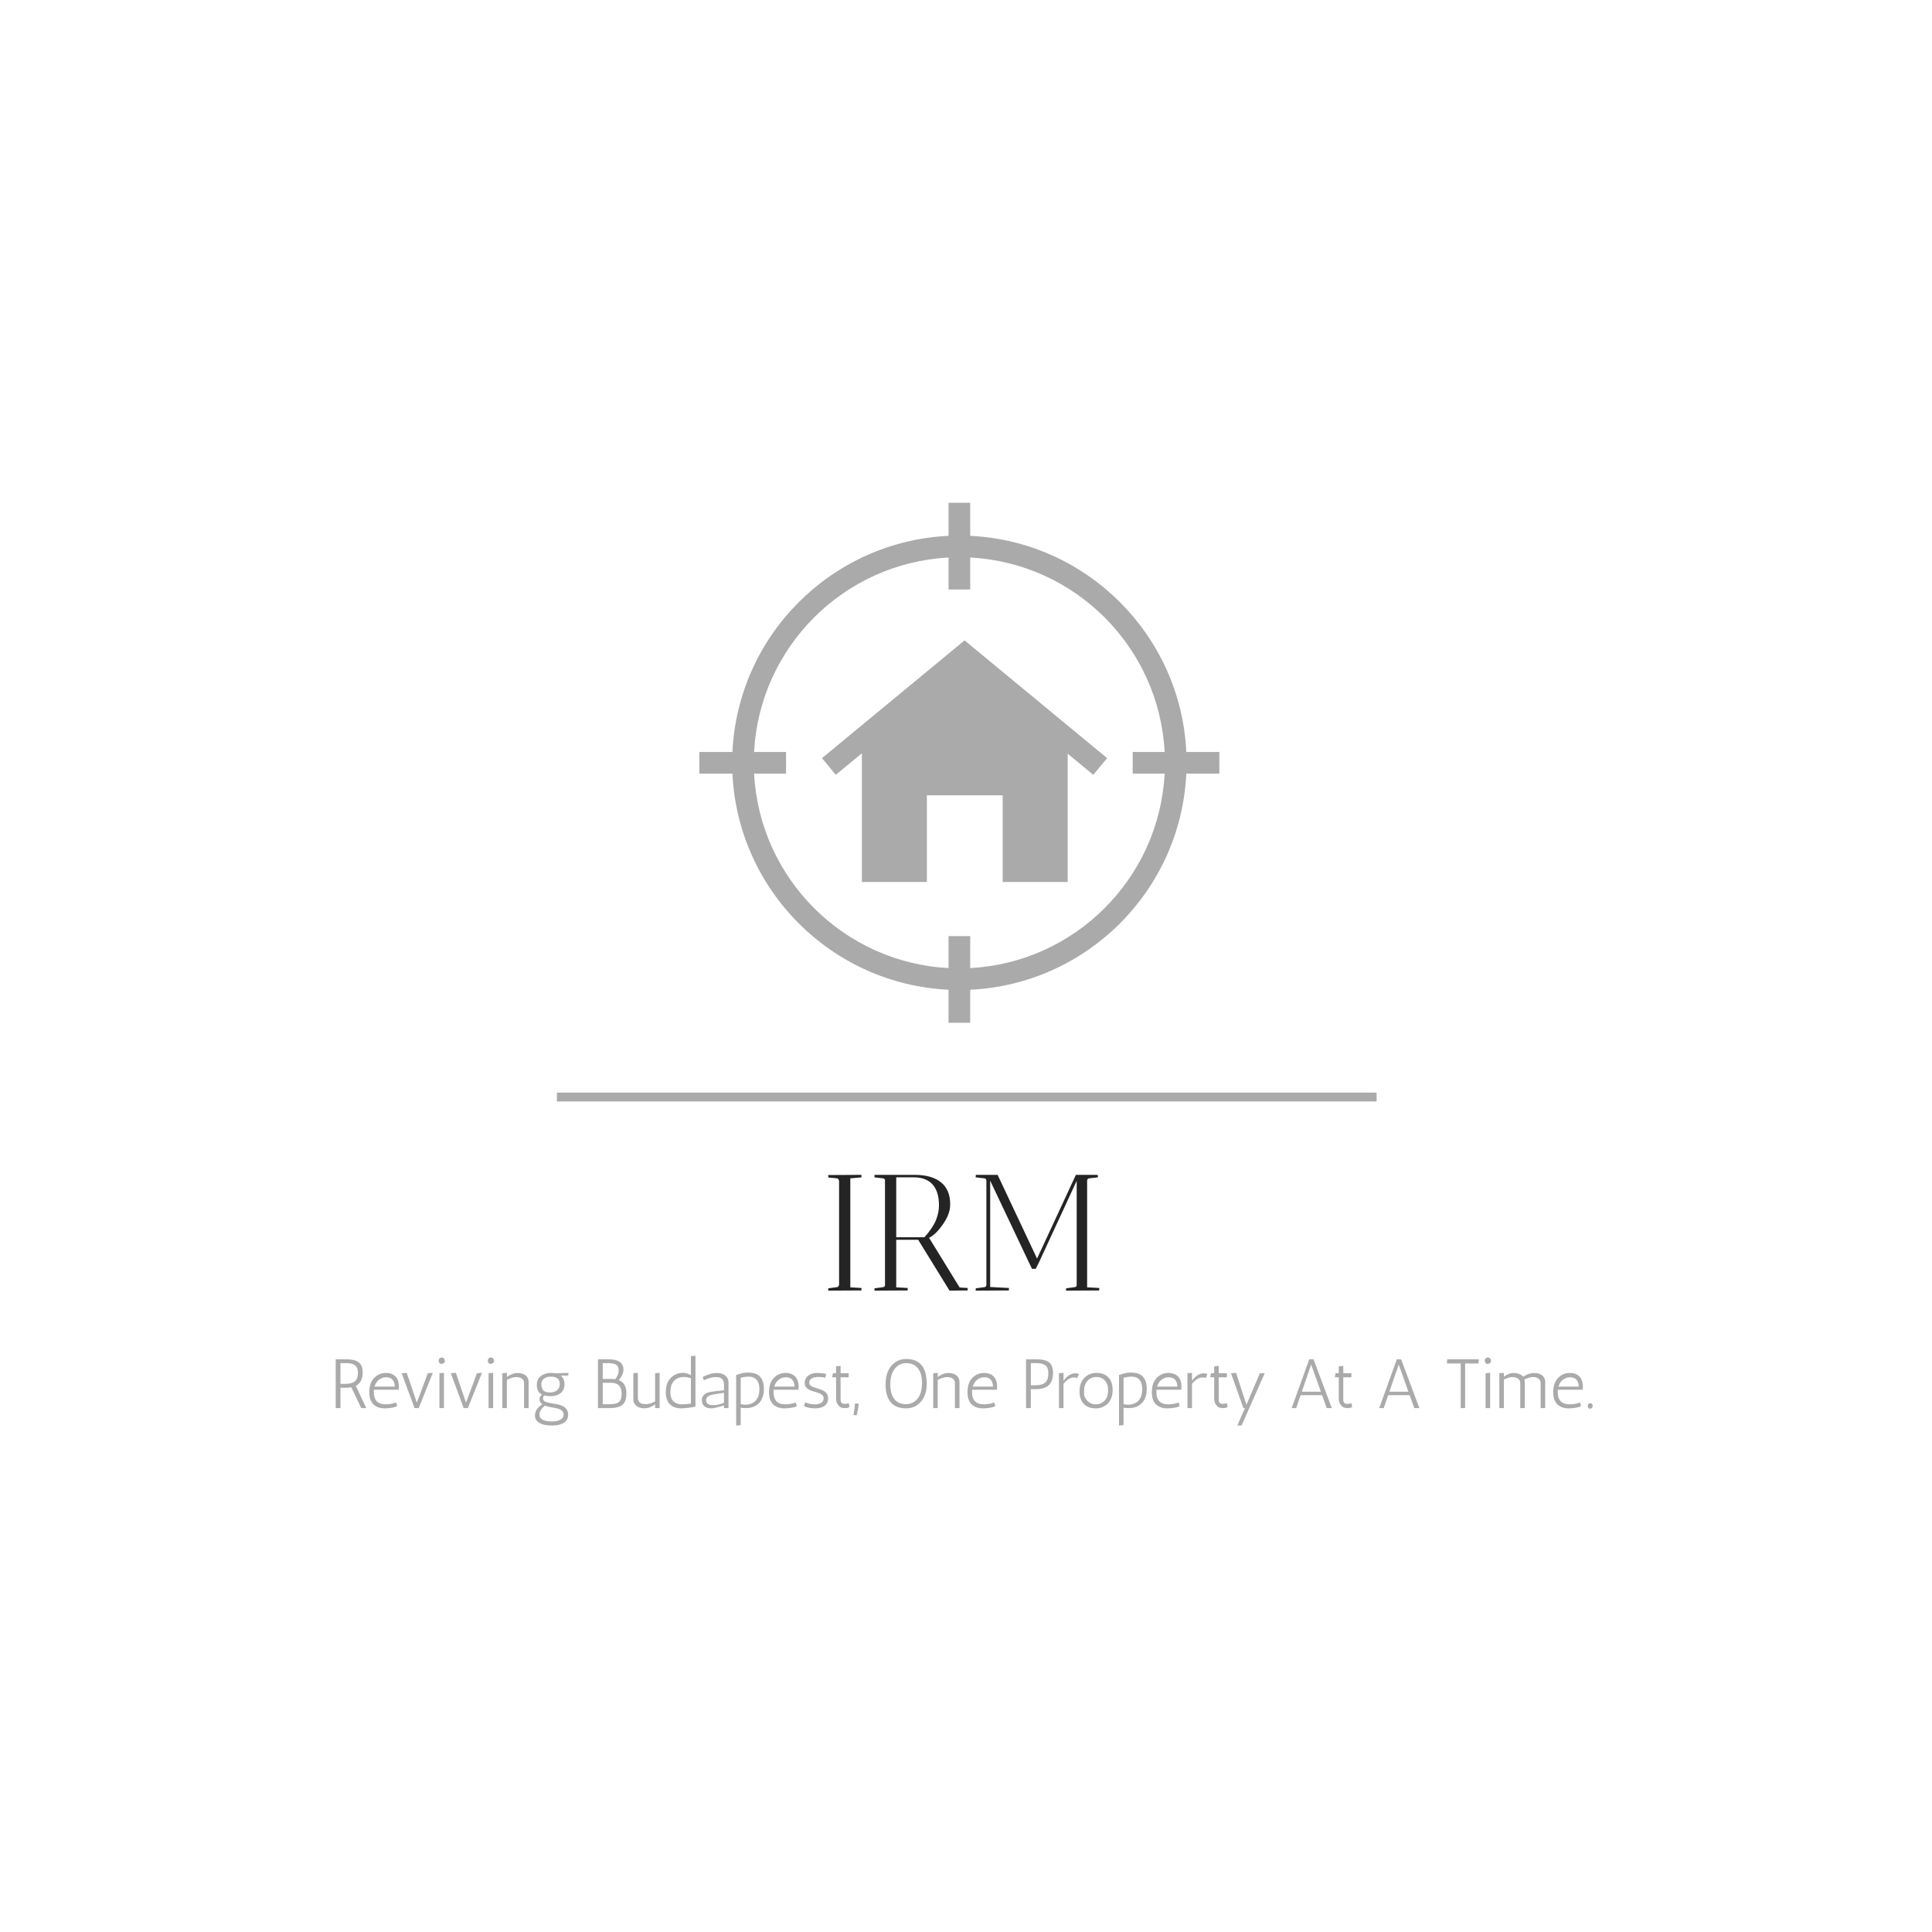 <svg xmlns="http://www.w3.org/2000/svg" version="1.1" xmlns:xlink="http://www.w3.org/1999/xlink" width="1500" height="1500" viewBox="0 0 1500 1500"><rect width="1500" height="1500" x="0" y="0" id="background" stroke="transparent" fill="#ffffff"></rect><svg xml:space="preserve" width="1000" height="1000" data-version="2" data-id="lg_PXfPYql7TfxEWihtcs" viewBox="0 0 351 257" x="250" y="250"><rect width="100%" height="100%" fill="transparent"></rect><path fill="#aaaaaa" stroke="#aaaaaa" stroke-width="2.41" d="M64.011 164.203H287.39"></path><path fill="#aaaaaa" d="M235.538 70.172c-1.514-31.824-27.07-57.383-58.894-58.895V2.273h-5.905v9.004c-31.823 1.515-57.382 27.07-58.894 58.895h-9.004v5.904h9.004c1.515 31.823 27.07 57.383 58.895 58.894v9.004h5.904v-9.004c31.823-1.511 57.383-27.07 58.894-58.894h9.004v-5.904zm-5.904 5.904c-1.5 28.567-24.423 51.49-52.99 52.99v-8.709h-5.904v8.709c-28.568-1.503-51.491-24.426-52.99-52.99h8.708v-5.904h-8.709c1.503-28.568 24.426-51.491 52.99-52.99v8.708h5.905v-8.709c28.567 1.5 51.49 24.423 52.99 52.99h-8.709v5.905z"></path><path fill="#aaaaaa" d="m136.259 71.854 3.75 4.546 7.114-5.874v35.07h17.712V81.98H185.5v23.617h17.713V70.644l6.967 5.756 3.778-4.546-38.85-32.09z"></path><path fill="#242424" d="m137.945 216.966.04-.63 2.34-.32q.45-.04.54-.58h.05v-28.44h-.05q-.09-.59-.54-.63l-2.34-.23-.04-.67 9.04-.05q0 .05.05.68l-3.06.27v29.7l3.06.18q0 .04-.05.67Z"></path><rect width="9.09" height="31.55" x="-4.54" y="-15.78" fill="none" rx="0" ry="0" transform="translate(142.99 201.7)"></rect><path fill="#242424" d="m150.545 186.096.04-.68h10.94q4.63 0 7.15 2.03 2.52 2.02 2.52 6.03 0 2.61-2 5.44-2 2.84-3.76 3.65l8.33 13.54 2.2.14q0 .04-.04.67l-4.91.05-8.55-13.86h-5.98v12.96l3.15.18q0 .04-.05.67l-9.04.05.04-.63 2.34-.32q.32-.04.5-.4v-28.8q-.14-.41-.5-.45Zm10.75 0h-4.81v16.33h7.69q2.34-2.65 3.15-4.7.81-2.05.81-3.98 0-3.78-1.75-5.72-1.76-1.93-5.09-1.93"></path><rect width="25.42" height="31.55" x="-12.71" y="-15.78" fill="none" rx="0" ry="0" transform="translate(163.75 201.7)"></rect><path fill="#242424" d="m178.125 186.096.05-.68h5.94l10.75 22.82 10.58-22.82h5.94q0 .09.04.32.05.22 0 .36l-2.38.27q-.45.04-.54.58v29.12l3.33.18q0 .04-.05.67l-9.04.05.04-.63 2.34-.32q.45-.04.54-.54v-28.44l-10.26 22.19-.9 1.8h-1.03l-11.39-24.03v28.98l5.13.27q0 .04-.04.67l-9.05.05.05-.63 2.34-.32q.45-.04.54-.58v-28.49q-.09-.54-.54-.58Z"></path><rect width="33.71" height="31.55" x="-16.86" y="-15.78" fill="none" rx="0" ry="0" transform="translate(195.48 201.7)"></rect><path fill="#aaaaaa" d="M11.085 239.246q0 2.73-1.88 3.66l2.87 6.07h-1.39l-2.7-5.67q-.68.12-1.5.12h-1.46v5.55h-1.29v-13.3h2.75q2.32 0 3.38.72 1.22.81 1.22 2.85m-6.06-2.53v5.66h1.37q1.69 0 2.54-.68.86-.69.86-2.38 0-2.16-1.98-2.5-.63-.1-1.42-.1Z"></path><rect width="8.34" height="13.3" x="-4.17" y="-6.65" fill="none" rx="0" ry="0" transform="translate(8.4 242.83)"></rect><path fill="#aaaaaa" d="M14.125 244.607q0 3.34 3.19 3.34 1.35 0 2.47-.36.29-.1.4-.15l.29 1q-.67.4-2.42.57-.49.04-1.04.04-1.6 0-2.66-.8-1.47-1.08-1.47-3.61 0-2.52 1.32-3.88 1.33-1.36 3.21-1.36t2.83 1.22q.72.96.72 2.56 0 .38-.04.8h-6.78q-.02.15-.02.32Zm3.36-4.03q-1.18 0-2.01.71-.84.71-1.16 1.83h5.53q-.1-2.11-1.64-2.45-.34-.09-.72-.09"></path><rect width="8.08" height="9.65" x="-4.04" y="-4.83" fill="none" rx="0" ry="0" transform="translate(17.43 244.72)"></rect><path fill="#aaaaaa" d="m21.705 239.476 1.39-.1 2.75 8.13 2.99-8.03 1.36-.1-3.83 9.6h-1.14Z"></path><rect width="8.49" height="9.6" x="-4.25" y="-4.8" fill="none" rx="0" ry="0" transform="translate(26.45 244.68)"></rect><path fill="#aaaaaa" d="M33.235 239.377v9.6h-1.23v-9.5Zm-.66-2.45h-.19q-.19 0-.39-.25-.2-.24-.2-.62t.22-.62q.22-.24.6-.24t.61.24q.24.24.24.65 0 .42-.26.63-.25.21-.63.21"></path><rect width="1.67" height="13.78" x="-.83" y="-6.89" fill="none" rx="0" ry="0" transform="translate(33.13 242.59)"></rect><path fill="#aaaaaa" d="m35.105 239.476 1.38-.1 2.76 8.13 2.98-8.03 1.37-.1-3.84 9.6h-1.14Z"></path><rect width="8.49" height="9.6" x="-4.25" y="-4.8" fill="none" rx="0" ry="0" transform="translate(39.85 244.68)"></rect><path fill="#aaaaaa" d="M46.635 239.377v9.6h-1.24v-9.5Zm-.67-2.45h-.19q-.19 0-.39-.25-.2-.24-.2-.62t.22-.62q.22-.24.6-.24t.62.24q.24.24.24.65 0 .42-.26.63-.26.21-.64.21"></path><rect width="1.68" height="13.78" x="-.84" y="-6.89" fill="none" rx="0" ry="0" transform="translate(46.52 242.59)"></rect><path fill="#aaaaaa" d="M50.375 240.516q1.43-1.04 2.7-1.1 1.16 0 1.79.28.62.29 1.03.81.41.52.41 1.47v7h-1.24v-6.67q0-.71-.3-1.09-.61-.7-1.86-.7-1.2.06-2.53.78v7.68h-1.23v-9.5l1.23-.1Z"></path><rect width="7.16" height="9.6" x="-3.58" y="-4.8" fill="none" rx="0" ry="0" transform="translate(53.23 244.68)"></rect><path fill="#aaaaaa" d="M59.955 245.306q-1.41-.7-1.41-2.64 0-1.6 1.1-2.43 1.11-.84 2.82-.84.45 0 1.12.09l3.57-.09-.04.72h-2.07q1.04.78 1.04 2.35t-1.04 2.41q-1.05.85-2.7.85-1.06 0-1.77-.19-.36.34-.36.79 0 .65.72.94.71.28 1.68.41 2.14.29 3.09.8 1.37.76 1.37 2.34 0 1.58-1.5 2.34-1.14.57-2.75.57-1.62 0-2.49-.25-2.3-.67-2.3-2.47 0-1.81 2.03-3.06-.8-.59-.8-1.37 0-.78.69-1.27m5.89 5.49q0-1.24-1.64-1.71-.45-.13-1.63-.32t-1.84-.46q-1.47 1.22-1.47 2.36 0 .49.16.81.15.33.53.57.83.57 2.54.57 2.25 0 3.04-.95.31-.36.31-.87m-1.05-8.38q0-2.01-2.39-2.01-1.14 0-1.88.52t-.74 1.6q0 1.07.53 1.63.53.56 1.79.56 1.27 0 1.98-.61t.71-1.69"></path><rect width="9.12" height="14.33" x="-4.56" y="-7.17" fill="none" rx="0" ry="0" transform="translate(63.1 247.06)"></rect><path fill="#aaaaaa" d="M80.835 241.336q2.11.78 2.11 3.51 0 1.39-.32 2.15-.31.76-.9 1.2-1.08.78-3.38.78h-3.14v-13.3h2.85q3.01 0 3.8 1.52.29.53.29 1.29t-.39 1.56q-.39.79-.92 1.29m-4.33.74v5.85h1.74q1.77 0 2.49-.47.92-.59.92-2.34 0-2.38-1.68-2.87-.55-.17-1.25-.17Zm3.42-.97q.93-1.22.93-2.39 0-1.18-.74-1.59-.74-.41-2.15-.41h-1.46v4.31h2.31q.57 0 1.11.08"></path><rect width="7.74" height="13.3" x="-3.87" y="-6.65" fill="none" rx="0" ry="0" transform="translate(79.58 242.83)"></rect><path fill="#aaaaaa" d="M87.085 247.756q.42.15 1.33.15.91 0 2.36-.74v-7.69l1.23-.1v9.6h-1.23v-1.03q-1.41 1.08-2.87 1.08-1.83 0-2.64-1.08-.42-.53-.42-1.48v-6.99l1.23-.1v6.76q0 1.18 1.01 1.62"></path><rect width="7.16" height="9.65" x="-3.58" y="-4.83" fill="none" rx="0" ry="0" transform="translate(88.92 244.7)"></rect><path fill="#aaaaaa" d="M98.405 239.376q1.12 0 2.13.67v-5.23l1.24-.09v13.81h-.1q-.59.25-1.97.38-1.37.13-1.9.13-1.6 0-2.65-.8-1.46-1.1-1.46-3.63 0-2.52 1.36-3.88 1.36-1.36 3.35-1.36m2.13 1.48q-.95-.36-1.86-.36-1.75 0-2.75 1.07-.99 1.06-.99 3.02 0 1.95 1.08 2.75.78.61 1.97.61 1.18 0 2.55-.19Z"></path><rect width="8.08" height="14.32" x="-4.04" y="-7.16" fill="none" rx="0" ry="0" transform="translate(98.23 242.39)"></rect><path fill="#aaaaaa" d="M103.725 240.496q2.07-1.02 3.63-1.08 1.24 0 1.91.31.68.32 1.09.88.42.56.42 1.56v6.81h-1.23v-.73q-2.61.8-3.35.8h-.05q-1.71 0-2.34-1.04-.23-.38-.26-.74-.03-.37-.03-.61 0-.69.54-1.23.53-.54 1.27-.73 1.25-.32 4.22-.57v-1.54q0-2.07-2.17-2.07-1.52 0-3.3.89Zm.95 6.31q0 1.37 1.88 1.37 1.51 0 2.99-.65v-2.72q-2.97.42-3.67.65-1.2.38-1.2 1.35"></path><rect width="7.26" height="9.63" x="-3.63" y="-4.82" fill="none" rx="0" ry="0" transform="translate(107.64 244.73)"></rect><path fill="#aaaaaa" d="M119.065 247.646q-.63.62-1.4.94-.77.31-1.32.35-.55.04-1.08.04-.54 0-1.16-.1v4.75l-1.24.1v-13.76q.42-.13 1.28-.4.87-.27 1.85-.27.98 0 1.69.17.71.16 1.32.61 1.42 1.11 1.42 3.65 0 2.55-1.36 3.92m-4.96.26q.57.13 1.21.13 1.87 0 2.87-1.1 1.01-1.1 1.01-3.09 0-2-1.03-2.85-.72-.59-1.85-.59-1.13 0-2.21.32Z"></path><rect width="7.56" height="14.43" x="-3.78" y="-7.21" fill="none" rx="0" ry="0" transform="translate(117.14 247.01)"></rect><path fill="#aaaaaa" d="M123.055 244.607q0 3.34 3.19 3.34 1.35 0 2.47-.36.28-.1.4-.15l.28 1q-.66.4-2.41.57-.49.04-1.05.04-1.59 0-2.66-.8-1.46-1.08-1.46-3.61 0-2.52 1.32-3.88 1.32-1.36 3.2-1.36 1.88 0 2.83 1.22.73.96.73 2.56 0 .38-.04.8h-6.78q-.02.15-.02.32Zm3.36-4.03q-1.18 0-2.01.71-.84.71-1.16 1.83h5.53q-.1-2.11-1.64-2.45-.34-.09-.72-.09"></path><rect width="8.08" height="9.65" x="-4.04" y="-4.83" fill="none" rx="0" ry="0" transform="translate(126.36 244.72)"></rect><path fill="#aaaaaa" d="M137.115 240.727q-.69-.23-1.87-.23-1.17 0-1.82.42-.65.42-.65 1.04 0 .61.38.9.38.28.95.48.57.2 1.25.39.67.19 1.24.5 1.33.68 1.33 2.03 0 1.35-.92 2.07-.92.72-2.69.72-.89 0-1.72-.18-.82-.18-1.26-.5l.42-1.01q.44.38 1.77.55.41.06.85.06.99 0 1.65-.41.67-.41.67-1.24 0-.57-.38-.9-.38-.32-.95-.54-.57-.22-1.25-.39-.67-.17-1.24-.44-.57-.28-.95-.73-.38-.44-.38-1.2 0-1.24.95-1.98t2.55-.74q.39 0 .81.05.42.04.76.08l.8.14Z"></path><rect width="6.59" height="9.65" x="-3.29" y="-4.83" fill="none" rx="0" ry="0" transform="translate(135.13 244.72)"></rect><path fill="#aaaaaa" d="M143.765 248.627q-.35.35-1.24.35-1.25 0-1.69-.65-.74-.7-.74-1.9v-5.85h-1.06l.17-1.1h.89v-1.89l1.23-.11v2h2.21v1.1h-2.21v6.15q0 1.11 1.14 1.11.5 0 1.07-.23Z"></path><rect width="4.73" height="11.5" x="-2.37" y="-5.75" fill="none" rx="0" ry="0" transform="translate(141.9 243.73)"></rect><path fill="#aaaaaa" d="m145.205 247.736 1.03.02q0 1.03-.46 2.85l-.08.32-.87-.04q0-.01.19-1.14.19-1.14.19-1.53z"></path><rect width="1.41" height="3.19" x="-.7" y="-1.59" fill="none" rx="0" ry="0" transform="translate(146.03 249.83)"></rect><path fill="#aaaaaa" d="M159.185 235.596q5.61 0 5.61 6.76 0 3.1-1.6 4.9-1.59 1.79-4.01 1.79-2.56 0-3.97-1.4-1.63-1.68-1.63-5.04 0-3.36 1.6-5.19 1.61-1.82 4-1.82m-3.04 11.13q1.05 1.18 3.04 1.18 1.89 0 3.1-1.49 1.22-1.49 1.22-4.28 0-2.8-1.28-4.2-1.06-1.2-3.04-1.2-1.86 0-3.08 1.5-1.23 1.5-1.23 4.3 0 2.81 1.27 4.19"></path><rect width="11.21" height="13.45" x="-5.61" y="-6.72" fill="none" rx="0" ry="0" transform="translate(159.69 242.82)"></rect><path fill="#aaaaaa" d="M167.795 240.516q1.43-1.04 2.7-1.1 1.16 0 1.79.28.62.29 1.03.81.41.52.41 1.47v7h-1.24v-6.67q0-.71-.3-1.09-.61-.7-1.86-.7-1.2.06-2.53.78v7.68h-1.23v-9.5l1.23-.1Z"></path><rect width="7.16" height="9.6" x="-3.58" y="-4.8" fill="none" rx="0" ry="0" transform="translate(170.65 244.68)"></rect><path fill="#aaaaaa" d="M177.145 244.607q0 3.34 3.19 3.34 1.35 0 2.47-.36.29-.1.4-.15l.29 1q-.67.4-2.42.57-.49.04-1.04.04-1.6 0-2.66-.8-1.47-1.08-1.47-3.61 0-2.52 1.32-3.88 1.33-1.36 3.21-1.36t2.83 1.22q.72.96.72 2.56 0 .38-.04.8h-6.78q-.02.15-.02.32Zm3.36-4.03q-1.18 0-2.01.71-.84.71-1.16 1.83h5.53q-.1-2.11-1.64-2.45-.34-.09-.72-.09"></path><rect width="8.08" height="9.65" x="-4.04" y="-4.83" fill="none" rx="0" ry="0" transform="translate(180.44 244.72)"></rect><path fill="#aaaaaa" d="M191.865 248.976v-13.3h2.76q2.34 0 3.38.74 1.22.85 1.22 2.92 0 3.46-2.66 4.22-.86.25-1.94.25h-1.46v5.17Zm1.3-12.26v6.04h1.36q1.71 0 2.56-.75.85-.75.85-2.45 0-1.7-.85-2.27-.85-.57-2.56-.57Z"></path><rect width="7.36" height="13.3" x="-3.68" y="-6.65" fill="none" rx="0" ry="0" transform="translate(196.04 242.83)"></rect><path fill="#aaaaaa" d="M205.795 240.806q-.3-.18-.64-.18-.35 0-.38.02-.73 0-1.46.53-.73.52-1.24 1.16v6.64h-1.24v-9.5l1.24-.1v2.13q.7-.89 1.19-1.26.92-.68 1.75-.72.12-.02.42-.02t.86.16Z"></path><rect width="5.46" height="9.6" x="-2.73" y="-4.8" fill="none" rx="0" ry="0" transform="translate(204.06 244.68)"></rect><path fill="#aaaaaa" d="M206.785 246.537q-.34-.91-.34-2.12 0-2.34 1.31-3.68 1.31-1.34 3.29-1.34 3.09 0 4.06 2.51.36.91.36 2.13 0 2.33-1.31 3.67-1.31 1.34-3.29 1.34-3.09 0-4.08-2.51m.89-2.26v.88q0 .87.9 1.83.91.96 2.33.96 1.43 0 2.38-1.02.95-1.01.95-2.76 0-1.75-.9-2.71-.89-.96-2.32-.96-1.44 0-2.39 1.02-.95 1.01-.95 2.76"></path><rect width="9.02" height="9.65" x="-4.51" y="-4.83" fill="none" rx="0" ry="0" transform="translate(211.46 244.72)"></rect><path fill="#aaaaaa" d="M223.395 247.646q-.63.62-1.4.94-.77.31-1.32.35-.55.04-1.08.04-.54 0-1.16-.1v4.75l-1.24.1v-13.76q.42-.13 1.28-.4.87-.27 1.85-.27.98 0 1.69.17.71.16 1.32.61 1.42 1.11 1.42 3.65 0 2.55-1.36 3.92m-4.96.26q.57.13 1.21.13 1.86 0 2.87-1.1t1.01-3.09q0-2-1.03-2.85-.72-.59-1.85-.59-1.13 0-2.21.32Z"></path><rect width="7.56" height="14.43" x="-3.78" y="-7.21" fill="none" rx="0" ry="0" transform="translate(221.47 247.01)"></rect><path fill="#aaaaaa" d="M227.385 244.607q0 3.34 3.19 3.34 1.35 0 2.47-.36.28-.1.4-.15l.28 1q-.66.4-2.41.57-.5.04-1.05.04-1.59 0-2.66-.8-1.46-1.08-1.46-3.61 0-2.52 1.32-3.88 1.32-1.36 3.2-1.36 1.88 0 2.83 1.22.73.96.73 2.56 0 .38-.04.8h-6.79q-.01.15-.01.32Zm3.36-4.03q-1.18 0-2.02.71-.83.71-1.15 1.83h5.52q-.09-2.11-1.63-2.45-.34-.09-.72-.09"></path><rect width="8.08" height="9.65" x="-4.04" y="-4.83" fill="none" rx="0" ry="0" transform="translate(230.69 244.72)"></rect><path fill="#aaaaaa" d="M240.815 240.806q-.31-.18-.65-.18t-.38.02q-.72 0-1.45.53-.73.52-1.25 1.16v6.64h-1.23v-9.5l1.23-.1v2.13q.71-.89 1.2-1.26.91-.68 1.75-.72.11-.02.42-.02.3 0 .85.16Z"></path><rect width="5.45" height="9.6" x="-2.73" y="-4.8" fill="none" rx="0" ry="0" transform="translate(239.08 244.68)"></rect><path fill="#aaaaaa" d="M246.795 248.627q-.34.35-1.23.35-1.26 0-1.69-.65-.74-.7-.74-1.9v-5.85h-1.07l.17-1.1h.9v-1.89l1.23-.11v2h2.21v1.1h-2.21v6.15q0 1.11 1.14 1.11.5 0 1.07-.23Z"></path><rect width="4.73" height="11.5" x="-2.37" y="-5.75" fill="none" rx="0" ry="0" transform="translate(244.93 243.73)"></rect><path fill="#aaaaaa" d="m247.715 239.476 1.38-.1 2.83 8.7 3.65-8.6h1.33l-6.31 14.25h-1.16l2.09-4.75h-.43Z"></path><rect width="9.19" height="14.35" x="-4.59" y="-7.17" fill="none" rx="0" ry="0" transform="translate(252.81 247.05)"></rect><path fill="#aaaaaa" d="M272.545 245.456h-5.85l-1.22 3.52h-1.23l4.8-13.3h1.16l4.98 13.3h-1.39Zm-5.53-.95h5.19l-2.64-7.39Z"></path><rect width="10.94" height="13.3" x="-5.47" y="-6.65" fill="none" rx="0" ry="0" transform="translate(270.21 242.83)"></rect><path fill="#aaaaaa" d="M280.755 248.627q-.35.35-1.24.35-1.25 0-1.69-.65-.74-.7-.74-1.9v-5.85h-1.06l.17-1.1h.89v-1.89l1.23-.11v2h2.21v1.1h-2.21v6.15q0 1.11 1.14 1.11.5 0 1.07-.23Z"></path><rect width="4.73" height="11.5" x="-2.37" y="-5.75" fill="none" rx="0" ry="0" transform="translate(278.89 243.73)"></rect><path fill="#aaaaaa" d="M296.405 245.456h-5.85l-1.22 3.52h-1.23l4.81-13.3h1.16l4.97 13.3h-1.38Zm-5.53-.95h5.19l-2.64-7.39Z"></path><rect width="10.94" height="13.3" x="-5.47" y="-6.65" fill="none" rx="0" ry="0" transform="translate(294.07 242.83)"></rect><path fill="#aaaaaa" d="M310.315 248.976v-12.16h-3.76l.09-1.14h8.61l-.09 1.14h-3.65v12.16Z"></path><rect width="8.7" height="13.3" x="-4.35" y="-6.65" fill="none" rx="0" ry="0" transform="translate(311.4 242.83)"></rect><path fill="#aaaaaa" d="M318.335 239.377v9.6h-1.24v-9.5Zm-.67-2.45h-.19q-.19 0-.39-.25-.2-.24-.2-.62t.22-.62q.22-.24.6-.24t.62.24q.24.24.24.65 0 .42-.26.63-.26.21-.64.21"></path><rect width="1.68" height="13.78" x="-.84" y="-6.89" fill="none" rx="0" ry="0" transform="translate(318.23 242.59)"></rect><path fill="#aaaaaa" d="M324.375 240.516q-1.06.06-2.3.7v7.76h-1.23v-9.5l1.23-.1v1.06q1.27-.96 2.47-1.02 2.02 0 2.78 1.01 1.44-.95 2.79-1.01 1.16 0 1.78.28.63.29 1.04.81.41.52.41 1.47v7h-1.24v-6.67q0-.71-.32-1.09-.59-.7-1.67-.7-1.14 0-2.43.68.09.38.09.78v7h-1.23v-6.67q0-.71-.31-1.09-.61-.7-1.86-.7"></path><rect width="12.5" height="9.6" x="-6.25" y="-4.8" fill="none" rx="0" ry="0" transform="translate(327.6 244.68)"></rect><path fill="#aaaaaa" d="M336.765 244.607q0 3.34 3.19 3.34 1.35 0 2.47-.36.29-.1.4-.15l.28 1q-.66.4-2.41.57-.49.04-1.04.04-1.6 0-2.66-.8-1.47-1.08-1.47-3.61 0-2.52 1.32-3.88 1.32-1.36 3.21-1.36 1.88 0 2.83 1.22.72.96.72 2.56 0 .38-.04.8h-6.78q-.02.15-.02.32Zm3.36-4.03q-1.18 0-2.01.71-.84.71-1.16 1.83h5.53q-.1-2.11-1.64-2.45-.34-.09-.72-.09"></path><rect width="8.08" height="9.65" x="-4.04" y="-4.83" fill="none" rx="0" ry="0" transform="translate(340.06 244.72)"></rect><path fill="#aaaaaa" d="M345.545 249.126h-.17q-.16 0-.3-.19-.14-.19-.14-.53 0-.35.18-.56.18-.2.54-.2.61 0 .61.77 0 .33-.2.52t-.52.19"></path><rect width="1.33" height="1.48" x="-.67" y="-.74" fill="none" rx="0" ry="0" transform="translate(346.1 248.89)"></rect></svg></svg>